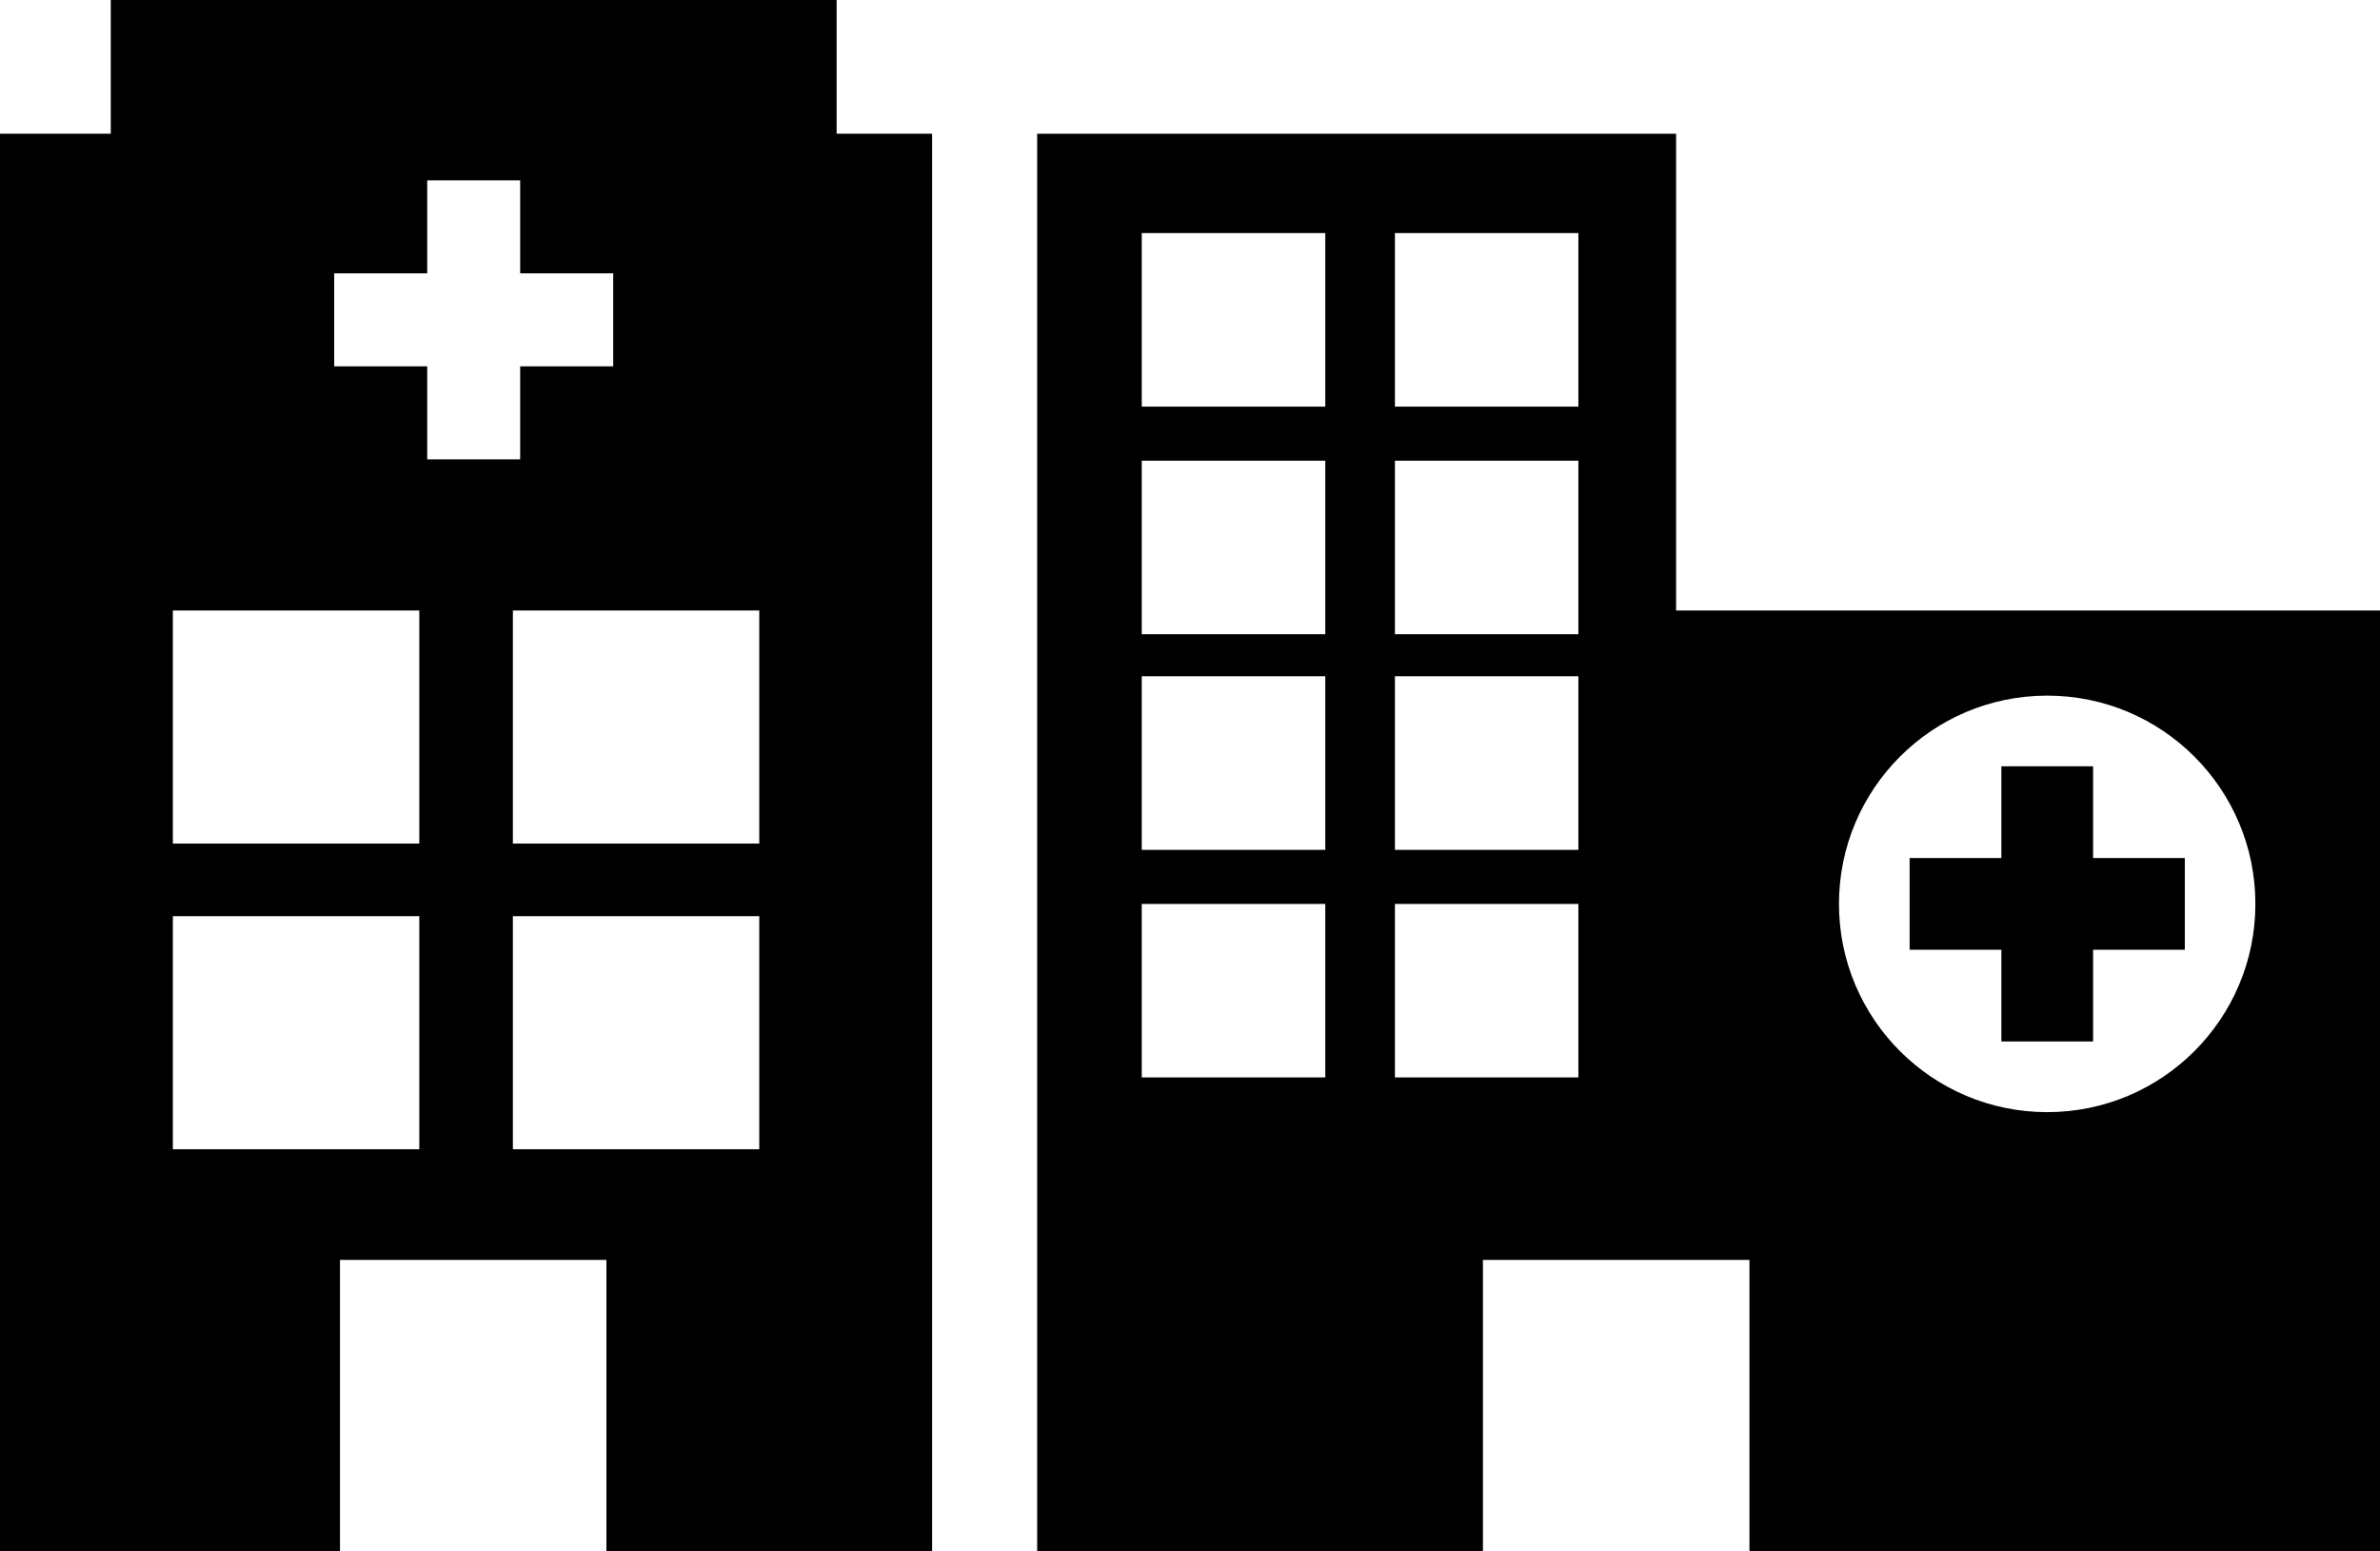 <svg xmlns="http://www.w3.org/2000/svg" xmlns:xlink="http://www.w3.org/1999/xlink" version="1.1" id="Layer_1" x="0px" y="0px" width="59.686px" height="38.897px" viewBox="0 0 59.686 38.897" enable-background="new 0 0 59.686 38.897" xml:space="preserve">
<path fill="#000000" d="M20.981,3.353V0H2.778v3.353H0v35.544h8.526v-7.305h6.682v7.305h8.168V3.353H20.981z M10.515,28.818h-6.18  v-5.845h6.18V28.818z M10.515,21.152h-6.18v-5.844h6.18V21.152z M8.381,9.186V6.854h2.333V4.522h2.331v2.332h2.333v2.332h-2.333  v2.332h-2.331V9.186H8.381z M19.041,28.818h-6.179v-5.845h6.179V28.818z M19.041,21.152h-6.179v-5.844h6.179V21.152z"/>
<g>
	<polygon fill="#000000" points="52.491,19.215 50.191,19.215 50.191,21.515 47.89,21.515 47.89,23.815 50.191,23.815    50.191,26.115 52.491,26.115 52.491,23.815 54.791,23.815 54.791,21.515 52.491,21.515  "/>
	<path fill="#000000" d="M42.034,15.308V3.353H26.01v35.544h6.467h4.712v-7.305h6.684v7.305h15.813V15.308H42.034z M33.236,27.017   h-4.603v-4.351h4.603V27.017z M33.236,21.31h-4.603v-4.353h4.603V21.31z M33.236,15.903h-4.603v-4.351h4.603V15.903z    M33.236,10.196h-4.603V5.845h4.603V10.196z M39.583,27.017h-4.601v-4.351h4.601V27.017z M39.583,21.31h-4.601v-4.353h4.601V21.31z    M39.583,15.903h-4.601v-4.351h4.601V15.903z M39.583,10.196h-4.601V5.845h4.601V10.196z M51.34,27.887   c-2.884,0-5.222-2.339-5.222-5.221c0-2.884,2.338-5.223,5.222-5.223s5.221,2.338,5.221,5.223   C56.561,25.548,54.224,27.887,51.34,27.887z"/>
</g>
</svg>